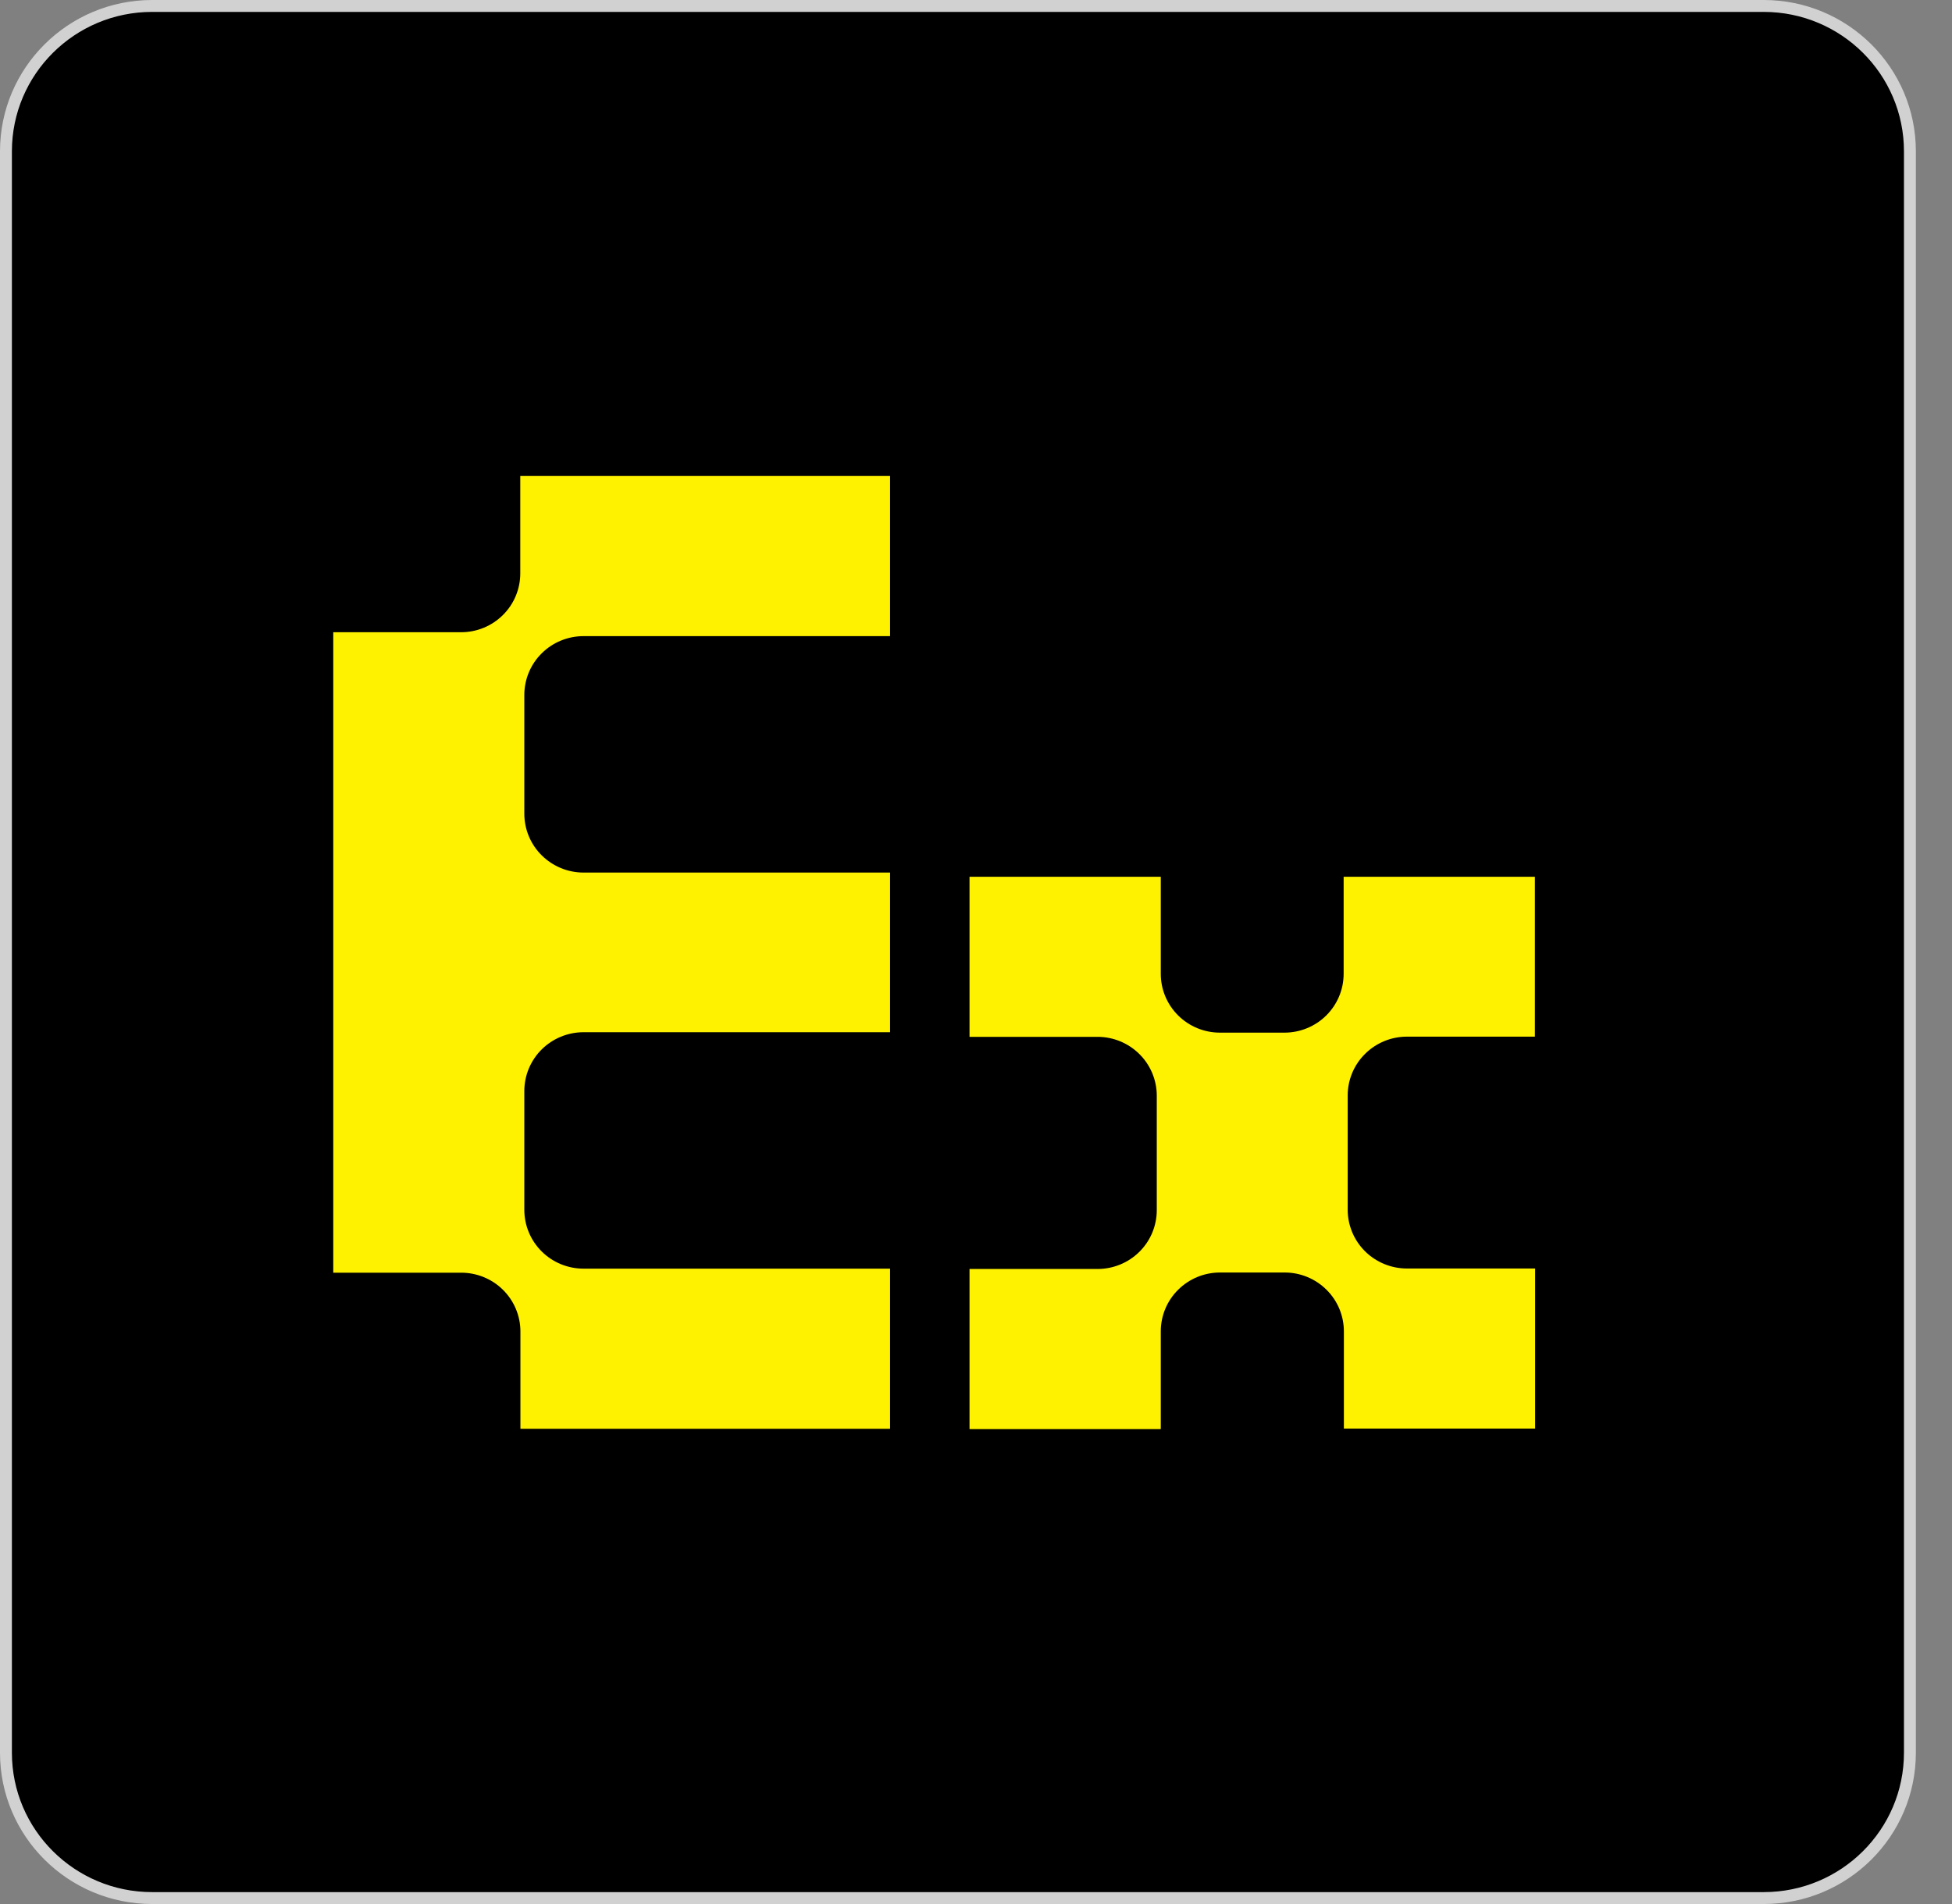 <svg width="41" height="40" viewBox="0 0 41 40" fill="none" xmlns="http://www.w3.org/2000/svg">
<rect x="0" y="0" width="41" height="40" fill="#808080" stroke="none"/>
<path d="M3.197 0.125H37.044C38.741 0.125 40.116 1.493 40.116 3.179V36.821C40.116 38.507 38.741 39.875 37.044 39.875H3.197C1.5 39.875 0.125 38.507 0.125 36.821V3.179C0.125 1.493 1.5 0.125 3.197 0.125Z" fill="black" stroke="#D1D1D1" stroke-width="0.25"/>
<path d="M10.564 12.92C10.797 12.689 10.928 12.374 10.928 12.046V10H18.695V13.364H12.256C11.926 13.364 11.61 13.494 11.377 13.726C11.144 13.957 11.013 14.272 11.013 14.6V17.095C11.013 17.422 11.144 17.737 11.377 17.968C11.61 18.2 11.926 18.331 12.256 18.331H18.695V21.685H12.256C11.926 21.685 11.61 21.816 11.377 22.047C11.144 22.279 11.013 22.593 11.013 22.921V25.416C11.013 25.744 11.144 26.058 11.377 26.29C11.61 26.522 11.926 26.652 12.256 26.652H18.695V30.016H10.931V27.973C10.931 27.645 10.8 27.331 10.567 27.099C10.334 26.867 10.017 26.737 9.688 26.737H7V13.282H9.685C10.015 13.282 10.331 13.152 10.564 12.92Z" fill="#FFF200"/>
<path d="M32.239 21.778H29.551C29.222 21.778 28.906 21.908 28.673 22.139C28.44 22.369 28.308 22.683 28.307 23.01V25.413C28.307 25.741 28.438 26.055 28.671 26.287C28.904 26.518 29.221 26.649 29.551 26.649H32.244V30.012H28.227V27.97C28.227 27.642 28.096 27.327 27.863 27.096C27.63 26.864 27.314 26.733 26.984 26.733H25.624C25.294 26.733 24.978 26.864 24.745 27.096C24.512 27.327 24.381 27.642 24.381 27.97V30.023H20.364V26.659H23.054C23.383 26.659 23.7 26.529 23.933 26.297C24.166 26.066 24.297 25.751 24.297 25.423V23.018C24.297 22.691 24.166 22.376 23.933 22.145C23.7 21.913 23.383 21.782 23.054 21.782H20.364V18.419H24.381V20.458C24.381 20.786 24.512 21.1 24.745 21.332C24.978 21.564 25.294 21.694 25.624 21.694H26.978C27.308 21.694 27.625 21.564 27.858 21.332C28.091 21.1 28.222 20.786 28.222 20.458V18.419H32.239V21.778Z" fill="#FFF200"/>
</svg>

